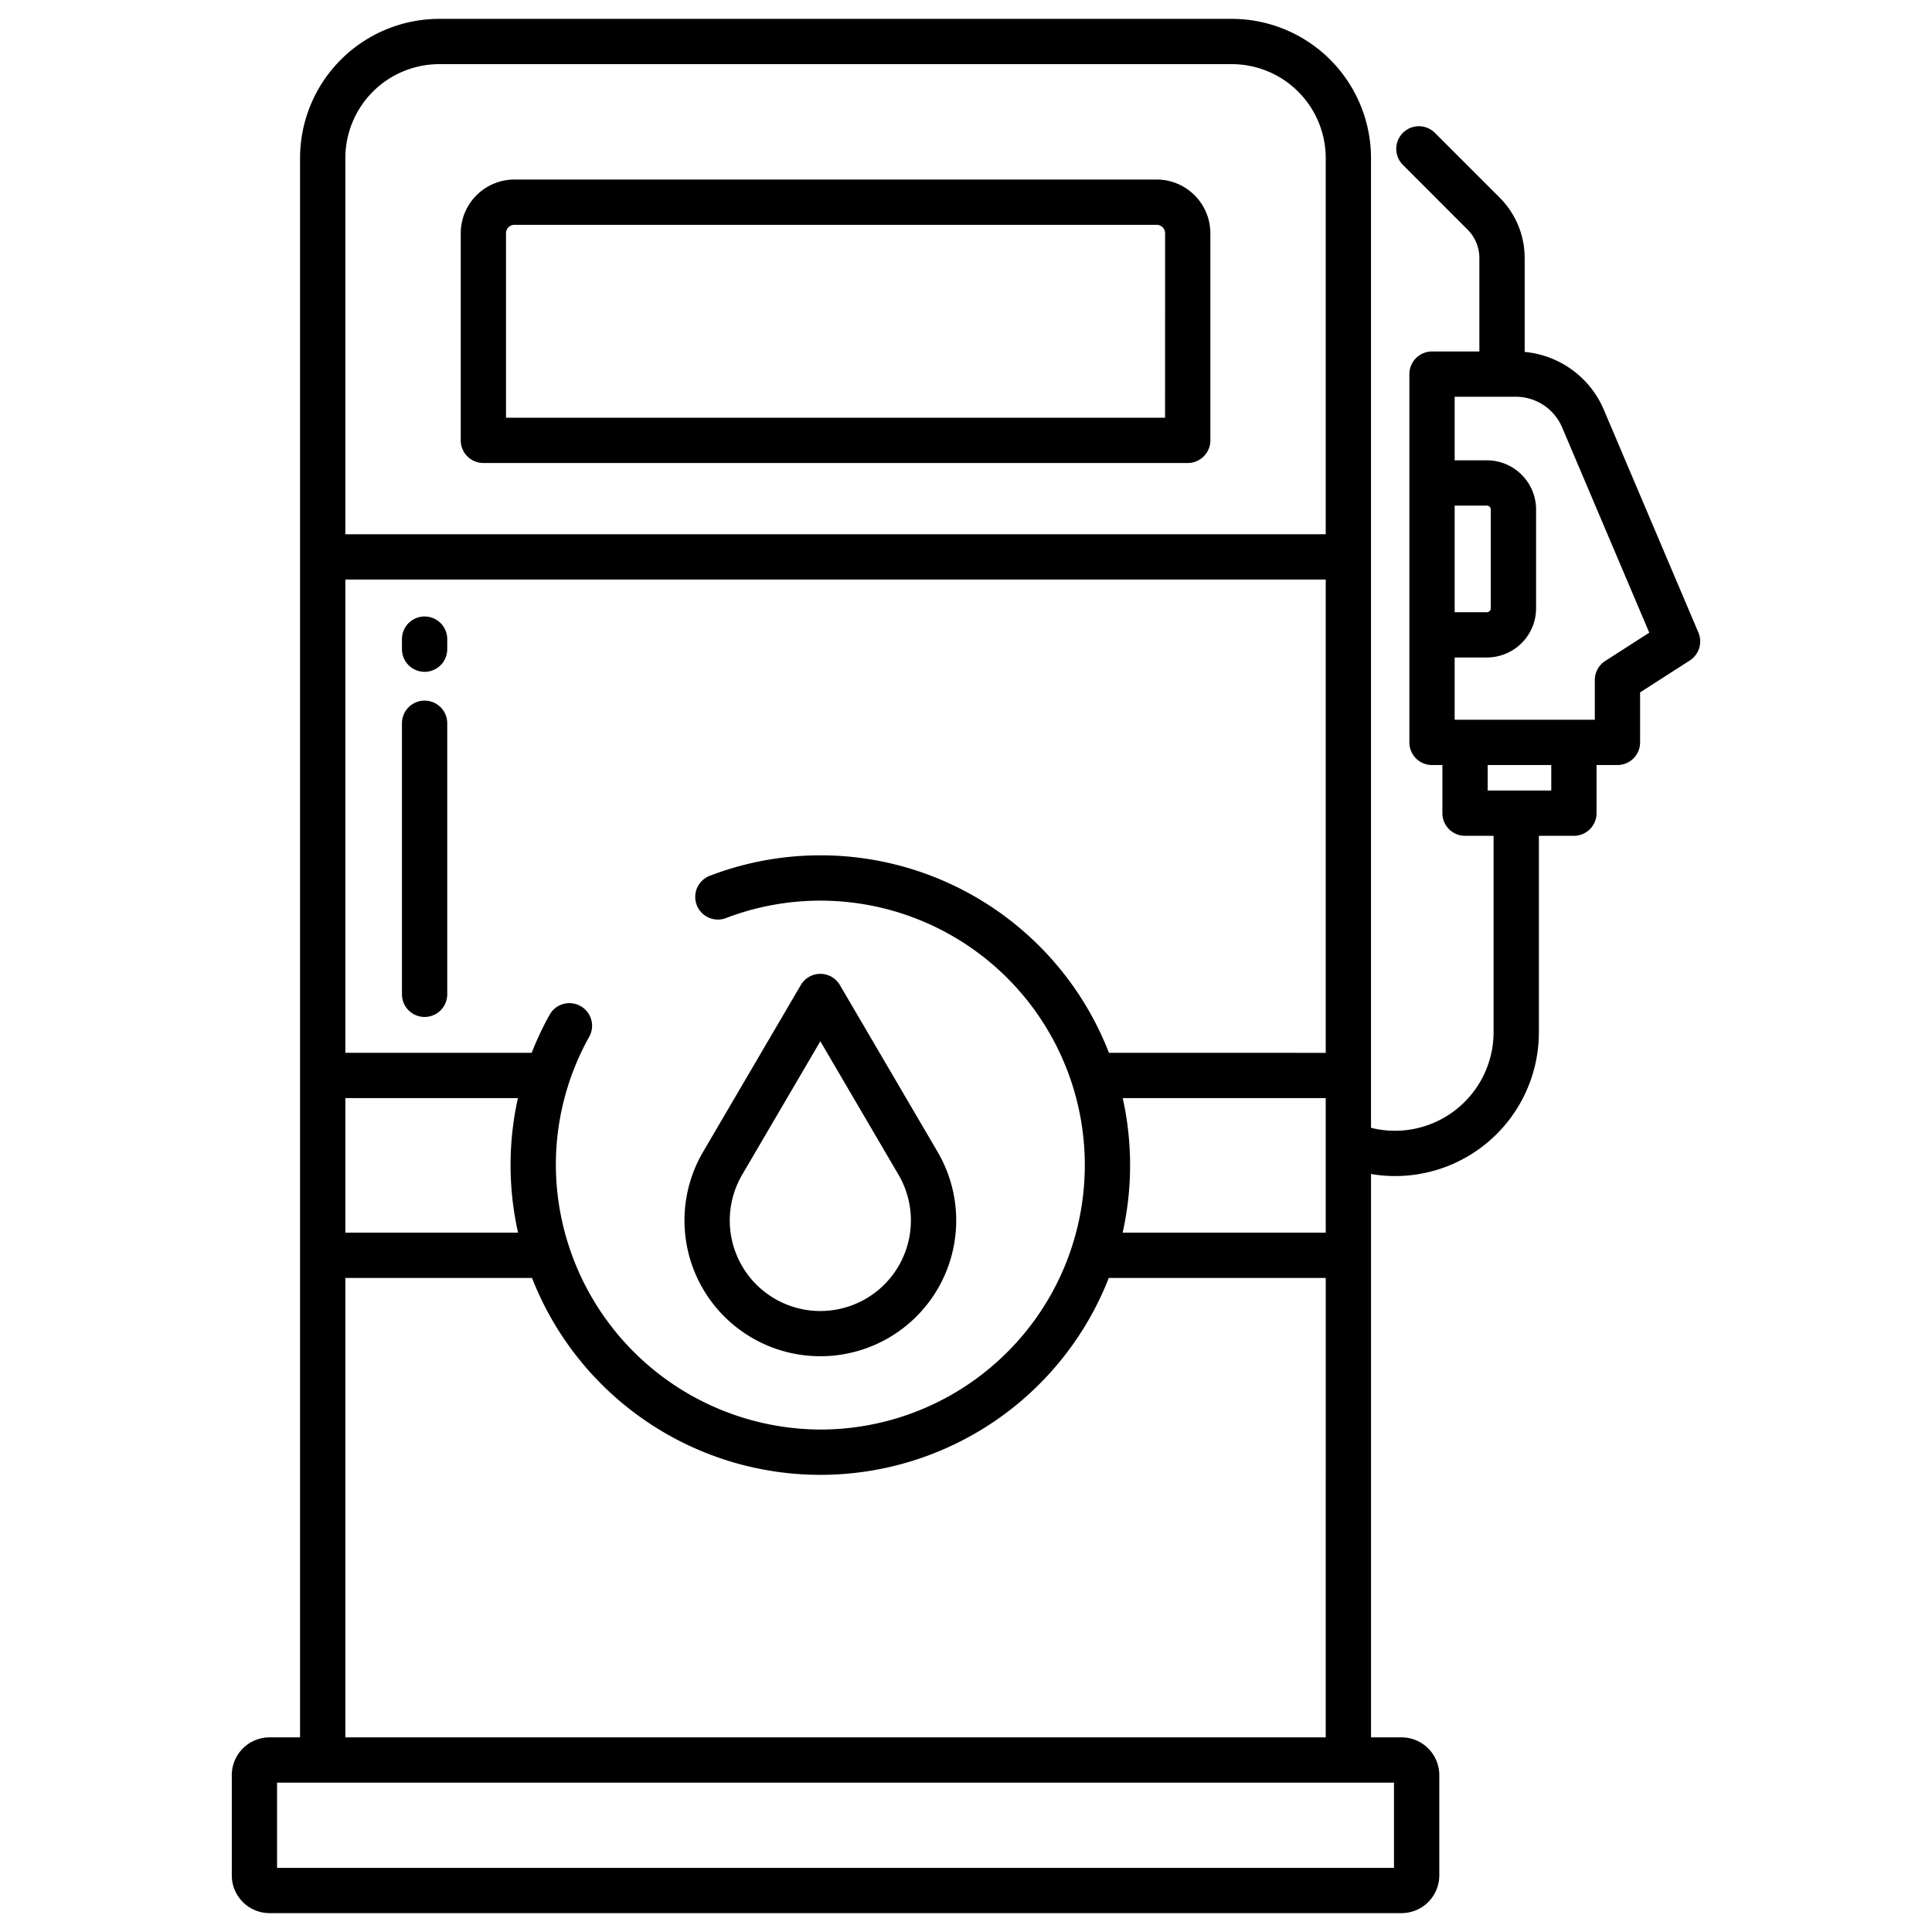 <?xml version="1.0" encoding="UTF-8"?>
<svg xmlns="http://www.w3.org/2000/svg" id="Layer_1" data-name="Layer 1" viewBox="0 0 512 512" width="512" height="512"><path d="M217.4,359.414a35.978,35.978,0,0,0,31.062-54.178l-25.885-44.189a6,6,0,0,0-10.354,0l-25.886,44.189A35.98,35.98,0,0,0,217.4,359.414ZM196.689,311.3l20.708-35.35,20.708,35.35a24,24,0,1,1-41.416,0Z"/><path d="M425.037,108.6a25.32,25.32,0,0,0-20.983-15.336V68.426a22.6,22.6,0,0,0-6.664-16.088L380.267,35.21a6,6,0,1,0-8.486,8.485L388.9,60.823a10.682,10.682,0,0,1,3.15,7.6V93.145H379.5a6,6,0,0,0-6,6v97.6a6,6,0,0,0,6,6h2.748V215.5a6,6,0,0,0,6,6h7.567v52.054a26.142,26.142,0,0,1-32.484,25.33v-257A36.924,36.924,0,0,0,326.451,5H116.4A36.924,36.924,0,0,0,79.518,41.882V460.421H71.427a10.011,10.011,0,0,0-10,10V497a10.011,10.011,0,0,0,10,10h300a10.011,10.011,0,0,0,10-10V470.421a10.011,10.011,0,0,0-10-10h-8.091V311.127a38.093,38.093,0,0,0,44.484-37.571V221.5H417.1a6,6,0,0,0,6-6v-12.76h5.543a6,6,0,0,0,6-6V183.489l13.171-8.458a6,6,0,0,0,2.281-7.394ZM91.518,41.882A24.91,24.91,0,0,1,116.4,17H326.451a24.91,24.91,0,0,1,24.882,24.882v99.7H91.518Zm0,111.7H351.333v125.43H293.884A82.011,82.011,0,0,0,188.077,232.1a6,6,0,1,0,4.4,11.164,70.082,70.082,0,1,1,24.848,135.581,70.4,70.4,0,0,1-70-68.641,69.619,69.619,0,0,1,8.848-35.5,5.955,5.955,0,0,0-1.029-7.1l0,0a6,6,0,0,0-9.472,1.29,81.923,81.923,0,0,0-4.769,10.117H91.518Zm206.014,137.43h53.8v35.656H297.511a81.878,81.878,0,0,0,.021-35.656Zm-206.014,0h45.736a81.732,81.732,0,0,0,.041,35.656H91.518Zm0,47.656h49.469a82.058,82.058,0,0,0,152.852,0h57.494V460.421H91.518ZM369.424,472.421V495h-296V472.421ZM385.5,133.991h8.536a1.043,1.043,0,0,1,1.042,1.042V161.2a1.044,1.044,0,0,1-1.042,1.042H385.5ZM411.1,209.5H394.25v-6.76H411.1Zm14.3-34.34a6,6,0,0,0-2.758,5.049v10.531H385.5v-16.5h8.536A13.057,13.057,0,0,0,407.08,161.2v-26.17a13.057,13.057,0,0,0-13.042-13.042H385.5V105.145H401.68a13.352,13.352,0,0,1,12.311,8.147l23.082,54.376Z"/><path d="M306.521,47.577H136.331A14.252,14.252,0,0,0,122.1,61.812V116.7a6,6,0,0,0,6,6h186.66a6,6,0,0,0,6-6V61.812A14.251,14.251,0,0,0,306.521,47.577Zm2.234,63.12H134.1V61.812a2.238,2.238,0,0,1,2.236-2.235h170.19a2.237,2.237,0,0,1,2.234,2.235Z"/><path d="M112.524,163.374a6,6,0,0,0-6,6v2.666a6,6,0,0,0,12,0v-2.666A6,6,0,0,0,112.524,163.374Z"/><path d="M112.524,185.67a6,6,0,0,0-6,6v71.835a6,6,0,0,0,12,0V191.67A6,6,0,0,0,112.524,185.67Z"/></svg>
